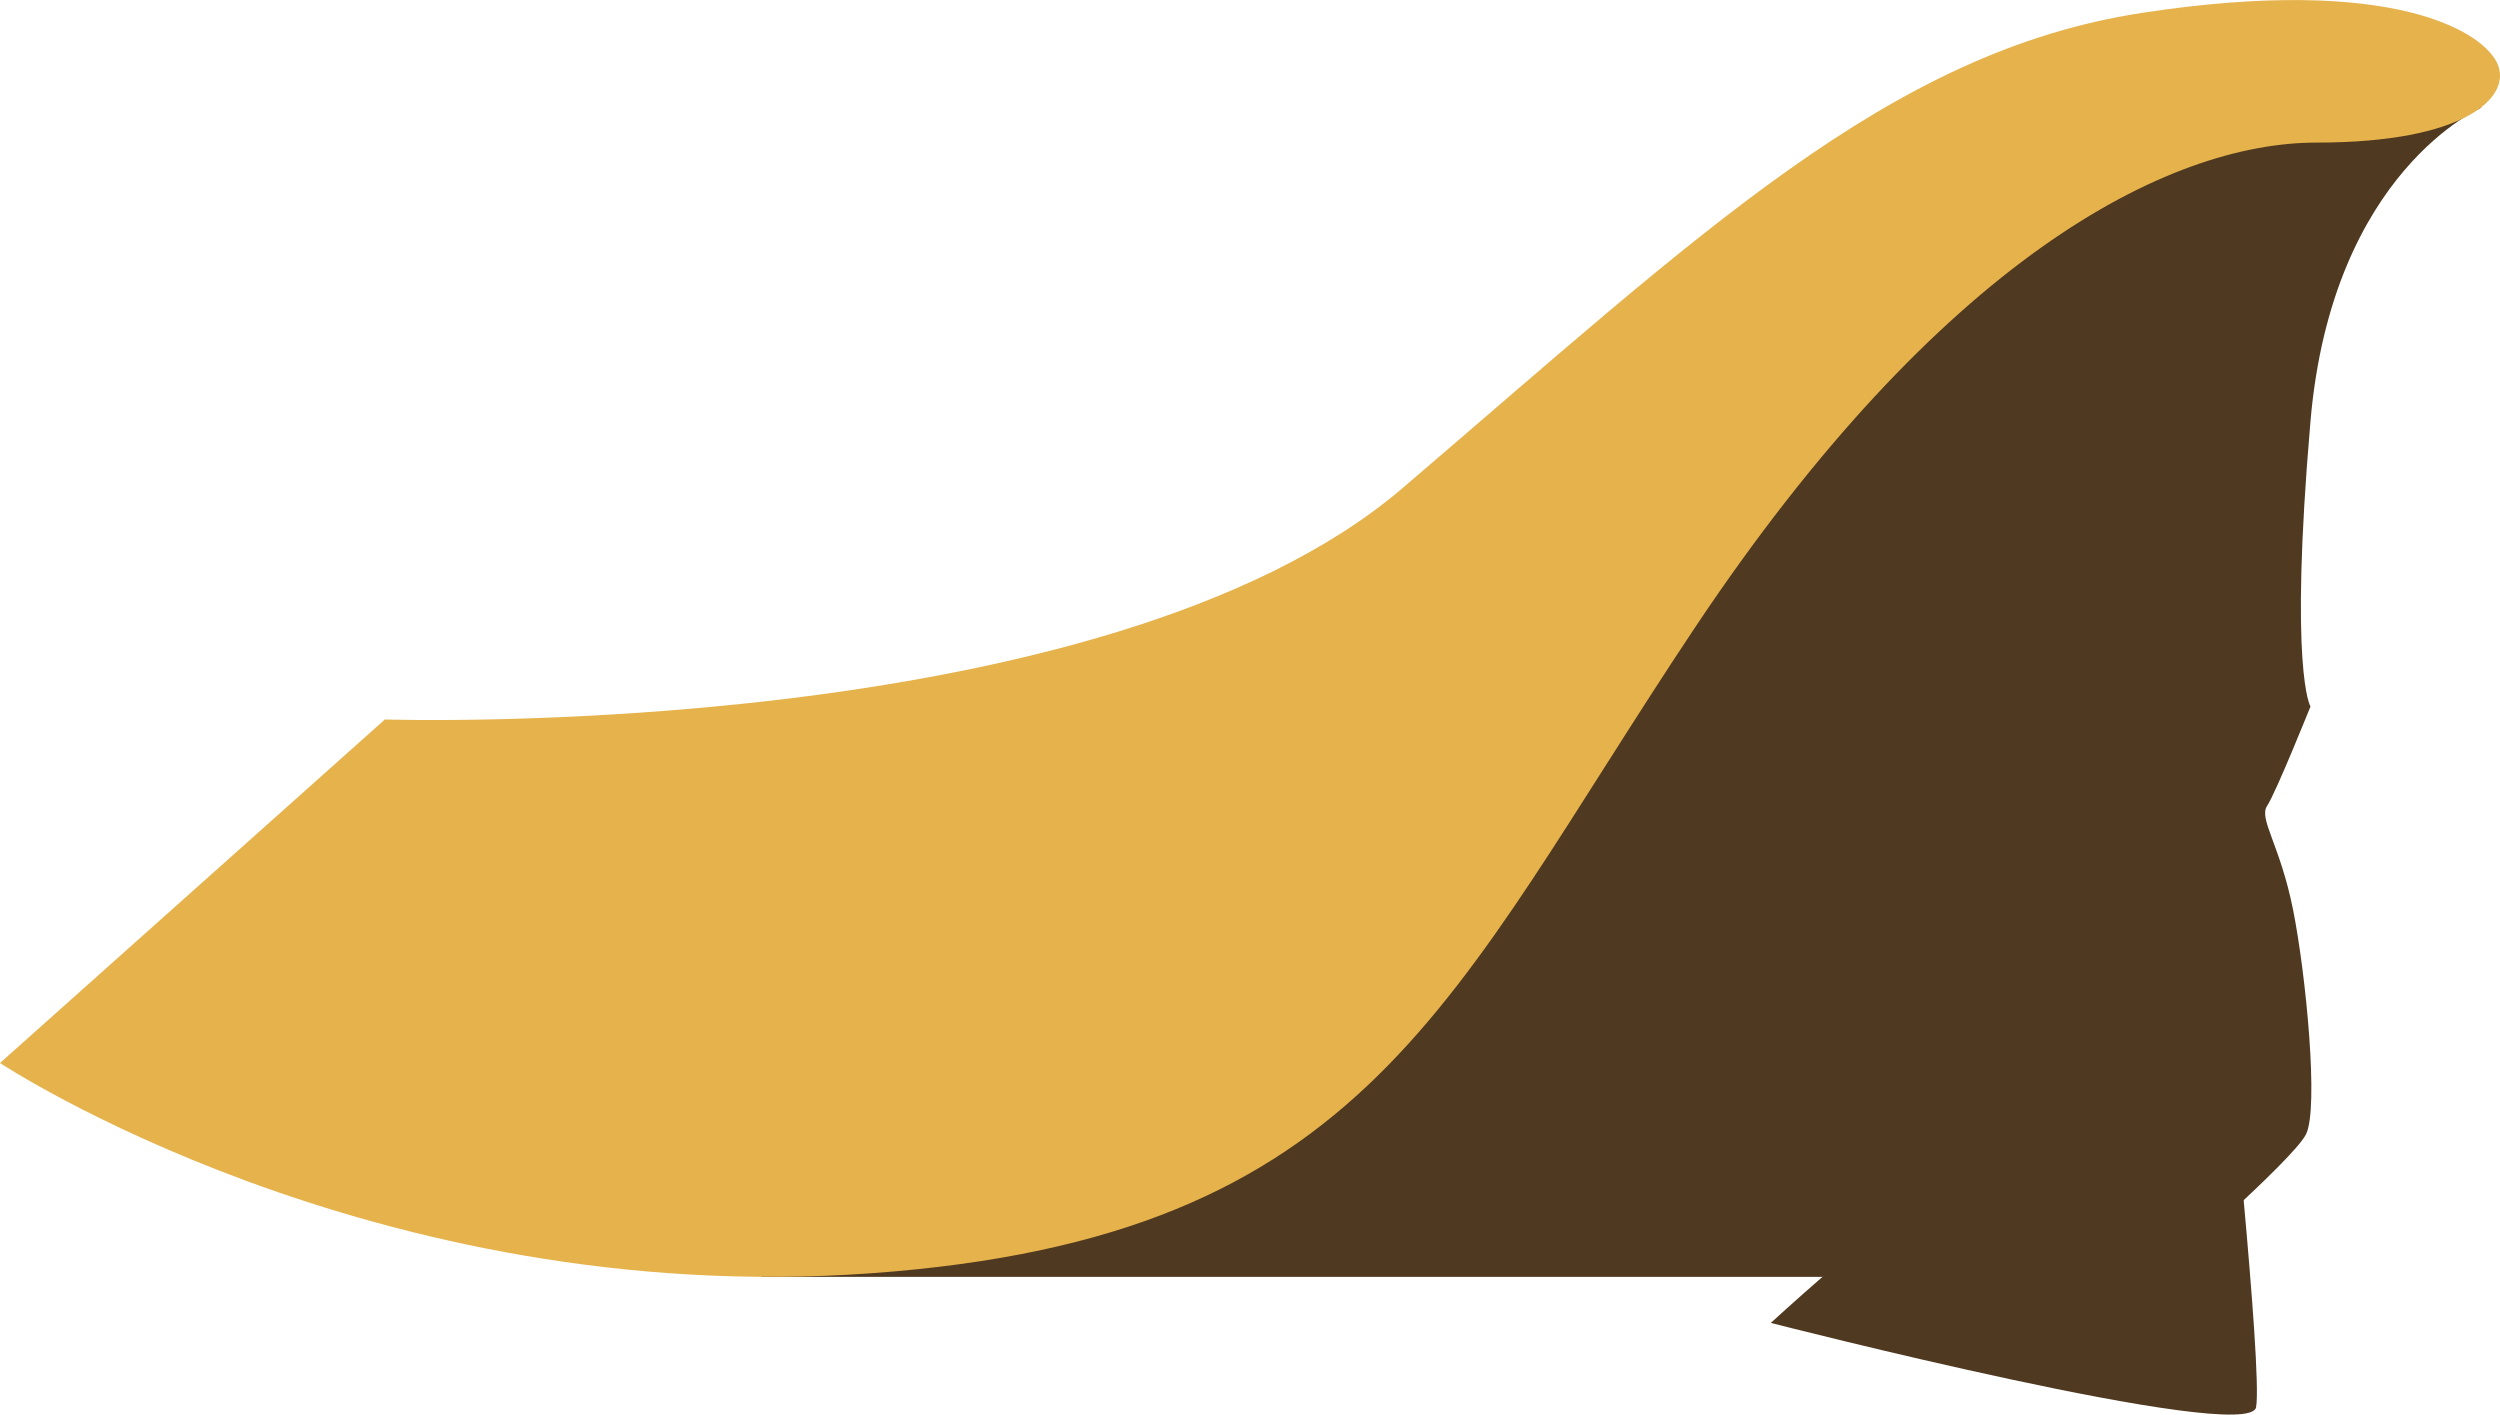 <svg xmlns="http://www.w3.org/2000/svg" viewBox="0 0 385.7 218.24"><defs><style>.cls-1{fill:#4f3920;}.cls-2{fill:#e6b24c;}</style></defs><title>obstacle muttaAsset 84</title><g id="Layer_2" data-name="Layer 2"><g id="Layer_6" data-name="Layer 6"><path class="cls-1" d="M343.44,157.42s5.66,53.77,4.63,59.68-74.87-13-74.87-13S326.9,154.54,343.44,157.42Z"/><path class="cls-1" d="M382.9,16.58S359.79,26.33,356.46,65s0,44,0,44-5.35,13.33-6.69,15.33,2,6,4,16,4,30.67,2,34.67S333,197,333,197H117.38l59-44L255,59l64.67-42.41s42.67-14.41,60,0"/><path class="cls-2" d="M59.38,111s111,3.62,157-35.69S291.38,8,330.38,2s53,3,55,8-5,12-28,12-58,18-96,75-50,93.89-127,99.44S0,164,0,164Z"/></g></g></svg>